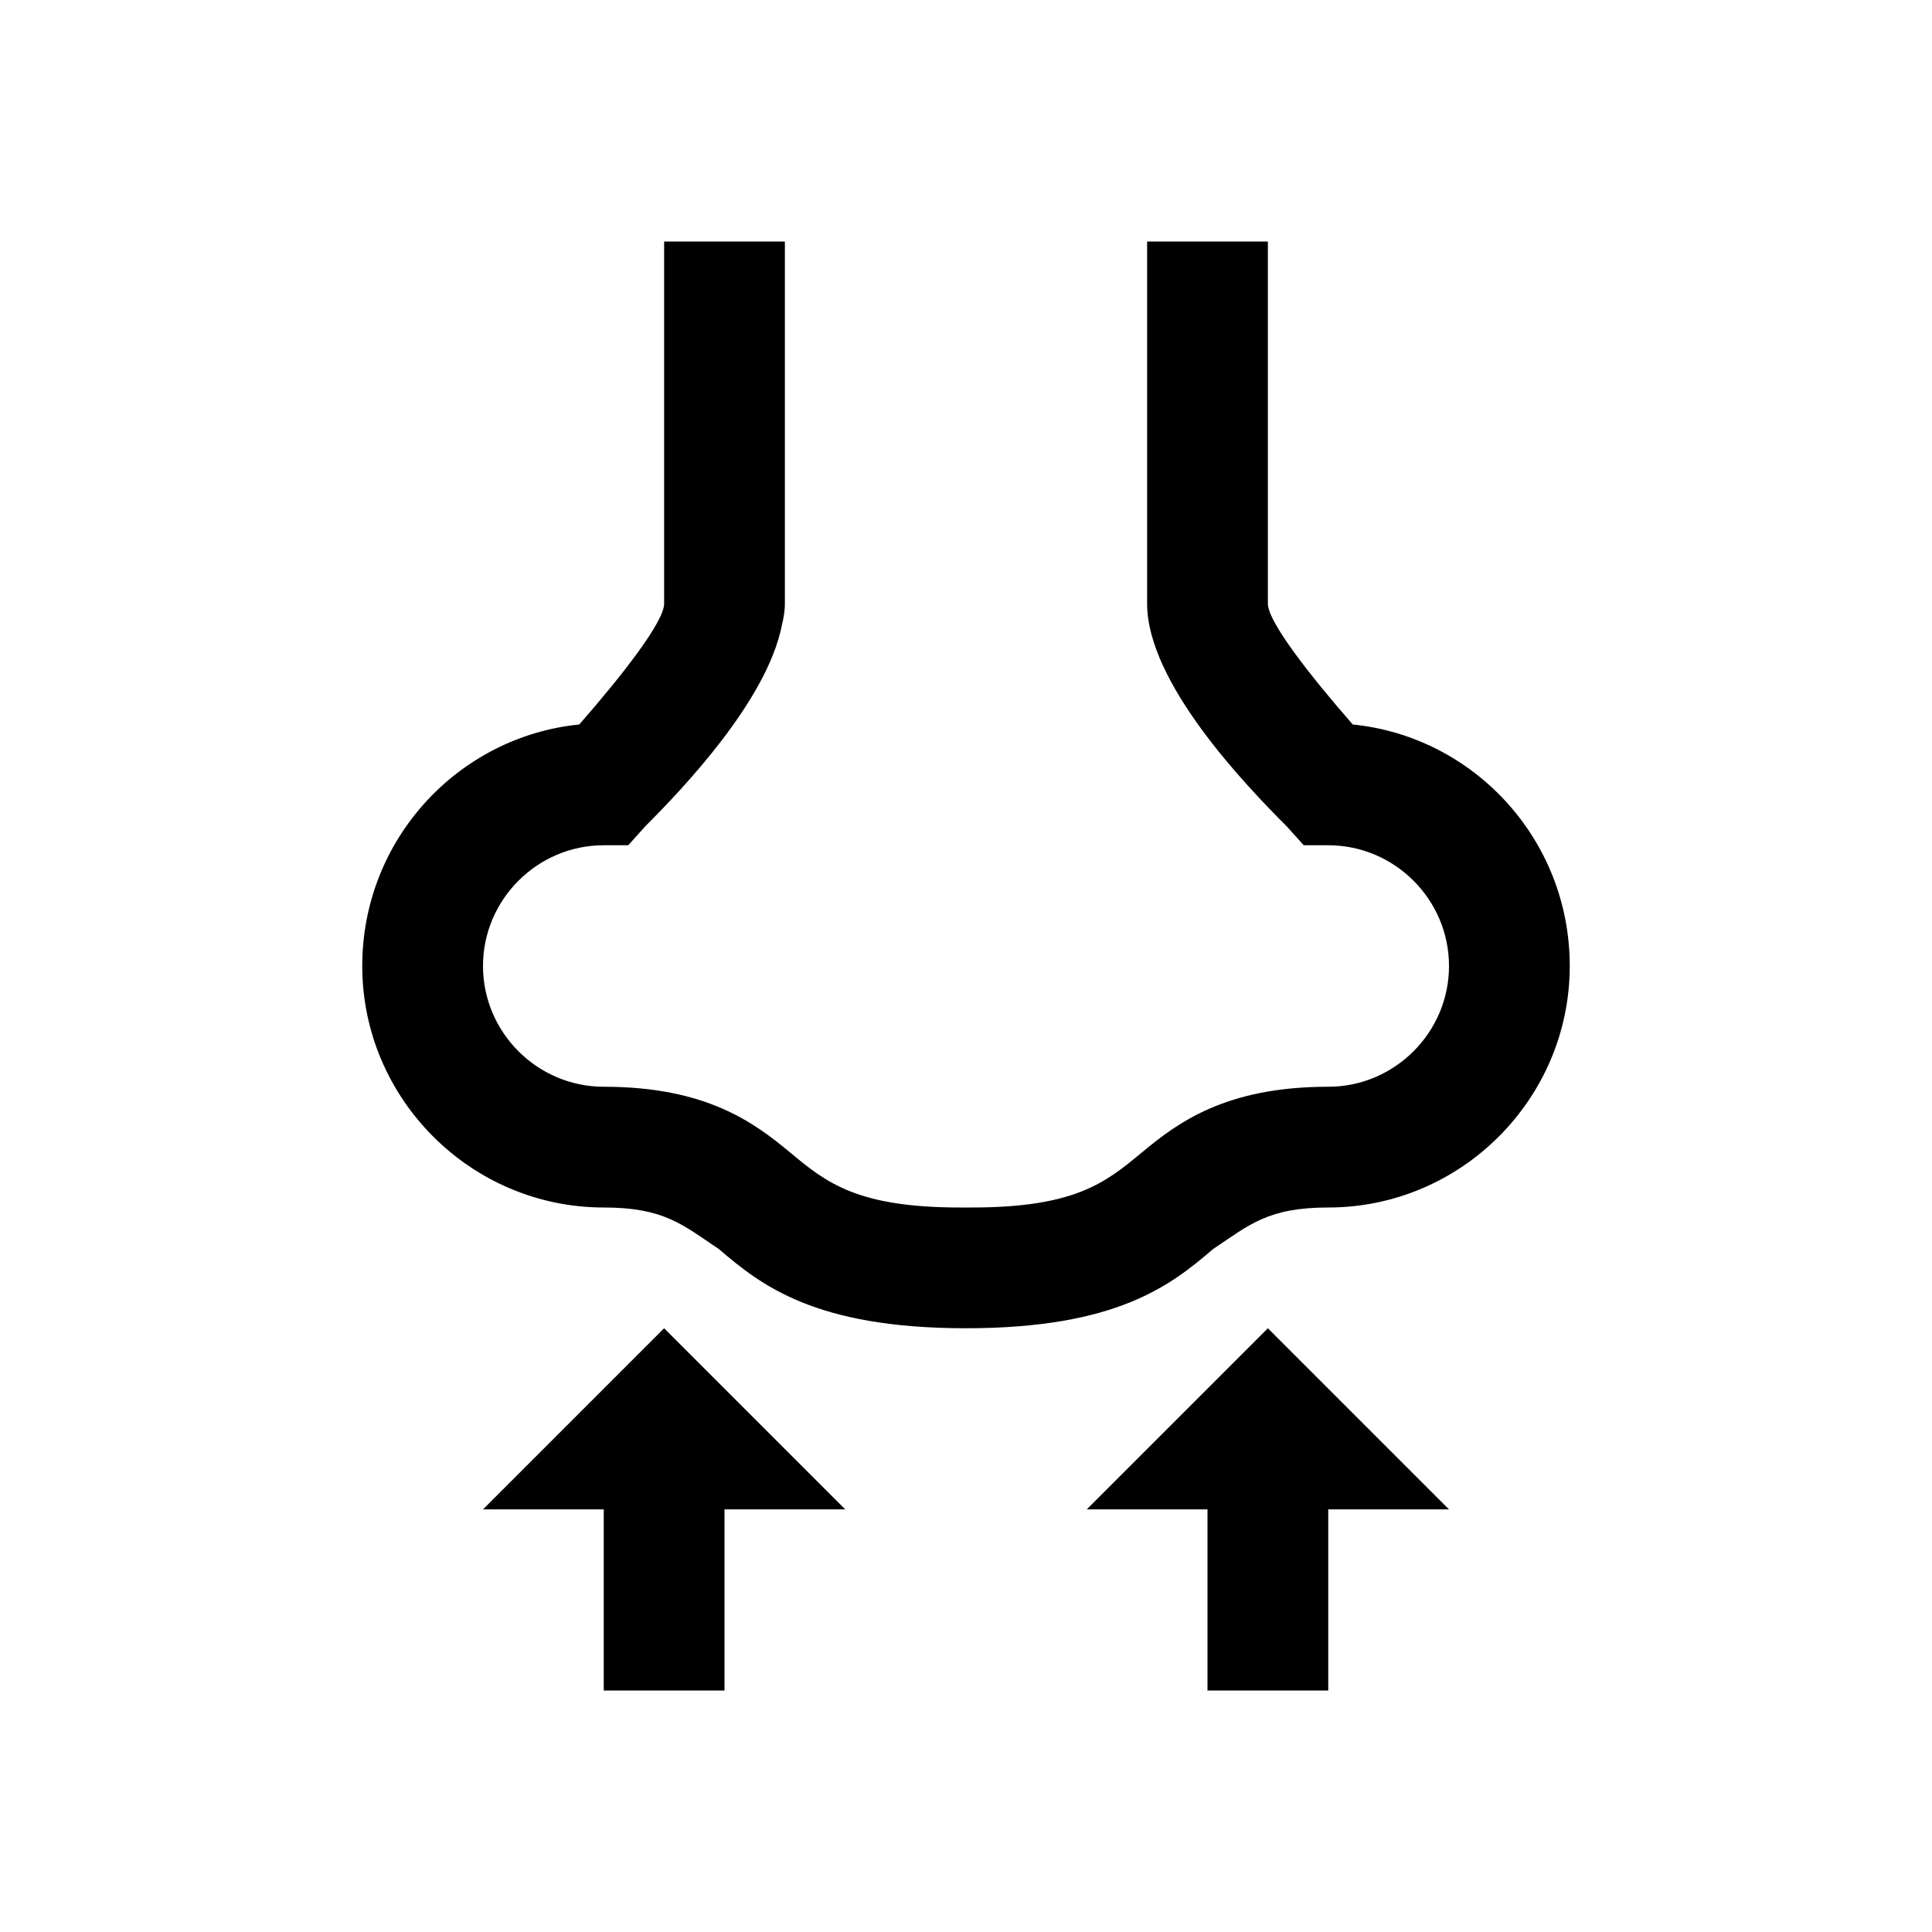 <?xml version="1.0" encoding="iso-8859-1"?>
<!-- Generator: Adobe Illustrator 19.2.0, SVG Export Plug-In . SVG Version: 6.00 Build 0)  -->
<svg version="1.1" id="Layer_1" xmlns="http://www.w3.org/2000/svg" xmlns:xlink="http://www.w3.org/1999/xlink" x="0px" y="0px"
	 viewBox="0 0 32 32" style="enable-background:new 0 0 32 32;" xml:space="preserve">
<polygon points="14,25 12,25 12,28 10,28 10,25 8,25 11,22 "/>
<polygon points="24,25 22,25 22,28 20,28 20,25 18,25 21,22 "/>
<path d="M22.406,12C21.706,11.2,21,10.3,21,10V4h-2v6c0,1.3,1.612,2.987,2.313,3.688L21.594,14H22c1.1,0,2,0.9,2,2c0,1.1-0.9,2-2,2
	c-1.7,0-2.494,0.594-3.094,1.094S17.794,20,16.094,20h-0.188c-1.7,0-2.213-0.406-2.813-0.906S11.7,18,10,18c-1.1,0-2-0.9-2-2
	c0-1.1,0.9-2,2-2h0.406l0.281-0.313c0.635-0.635,2.009-2.081,2.26-3.316C12.978,10.245,13,10.12,13,10V4h-2v5.563V10
	c0,0.3-0.706,1.2-1.406,2C7.594,12.2,6,13.9,6,16c0,2.2,1.8,4,4,4c1,0,1.306,0.287,1.906,0.688C12.606,21.287,13.5,22,16,22
	s3.394-0.713,4.094-1.313C20.694,20.287,21,20,22,20c2.2,0,4-1.8,4-4C26,13.9,24.406,12.2,22.406,12z"/>
</svg>
